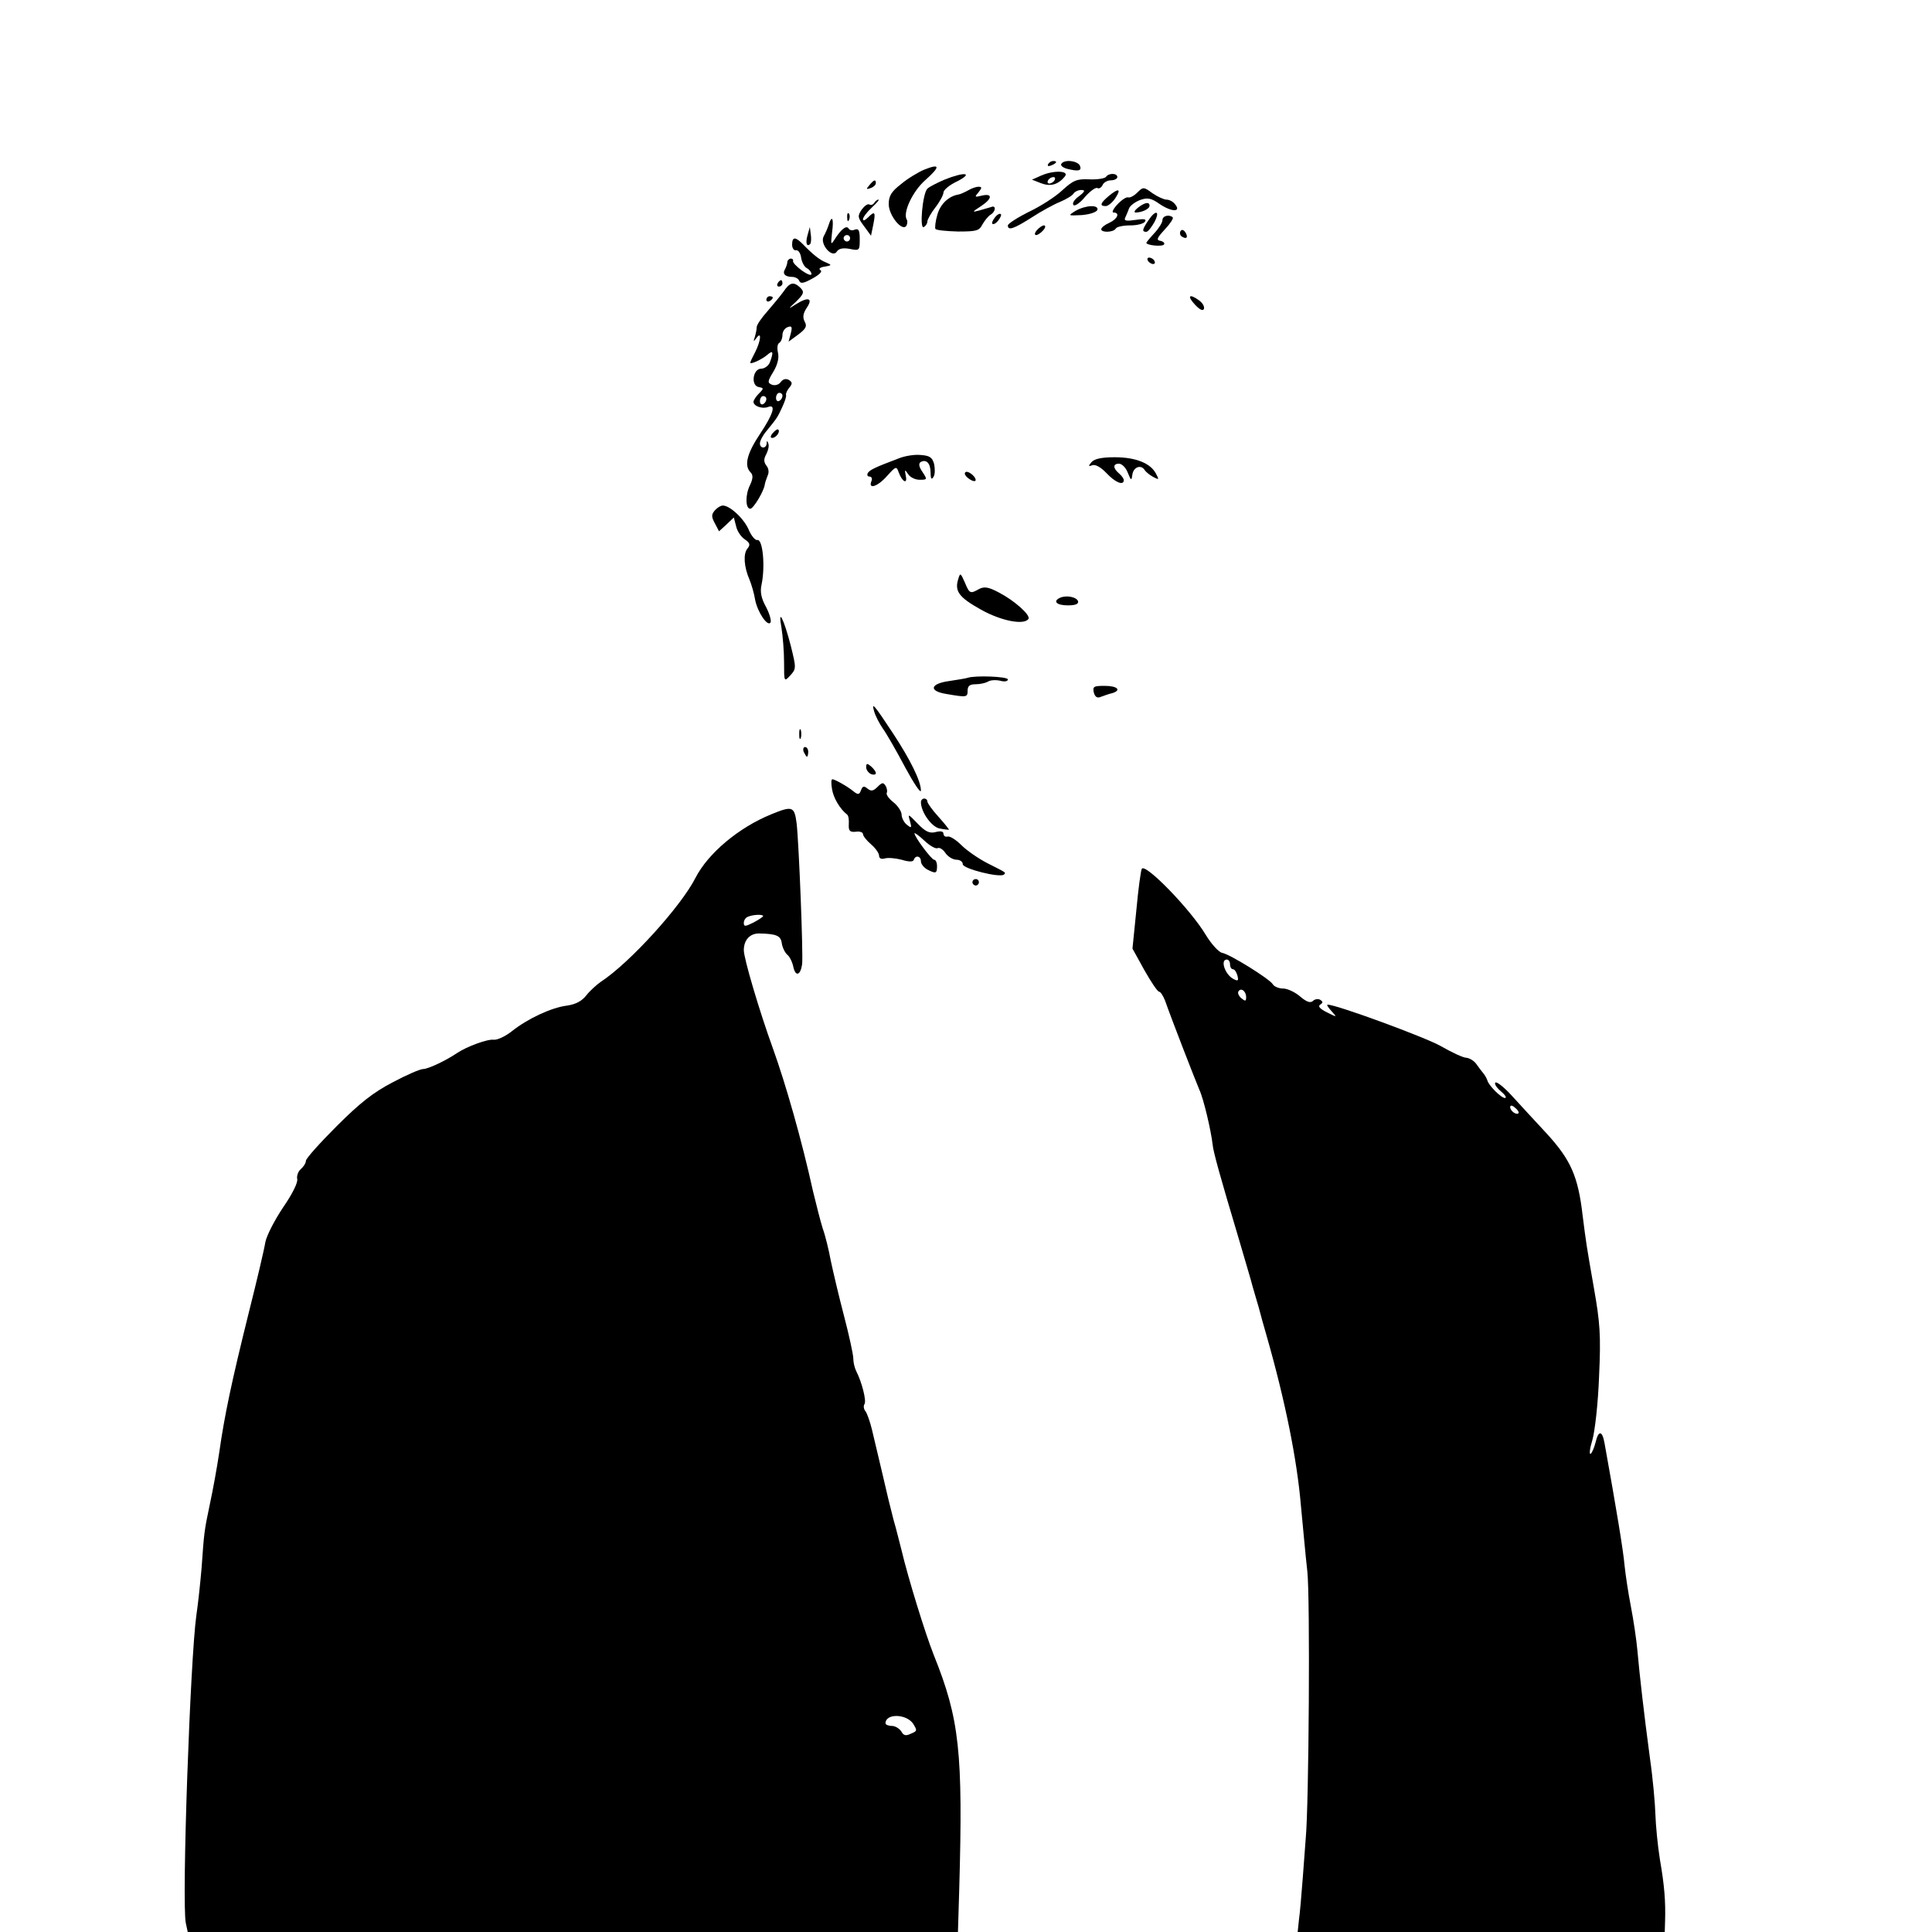 <?xml version="1.0" standalone="no"?>
<!DOCTYPE svg PUBLIC "-//W3C//DTD SVG 20010904//EN"
 "http://www.w3.org/TR/2001/REC-SVG-20010904/DTD/svg10.dtd">
<svg version="1.0" xmlns="http://www.w3.org/2000/svg"
 width="600pt" height="600pt" viewBox="0 0 600 600"
 preserveAspectRatio="xMidYMid meet">
<g transform="translate(0,600) scale(0.1,-0.1)"
fill="#000000" stroke="none">
<path d="M3255 5490 c-3 -6 1 -7 9 -4 18 7 21 14 7 14 -6 0 -13 -4 -16 -10z"/>
<path d="M3296 5491 c-3 -5 4 -11 17 -15 36 -9 47 -7 41 9 -7 16 -49 21 -58 6z"/>
<path d="M2870 5473 c-19 -8 -52 -28 -72 -45 -30 -23 -38 -37 -38 -62 0 -35
42 -87 55 -67 3 6 4 15 1 19 -13 21 18 88 58 123 47 42 46 52 -4 32z"/>
<path d="M3234 5455 l-29 -13 28 -11 c29 -11 53 -5 74 21 15 18 -34 20 -73 3z
m41 -15 c-3 -5 -11 -10 -16 -10 -6 0 -7 5 -4 10 3 6 11 10 16 10 6 0 7 -4 4
-10z"/>
<path d="M2933 5442 c-23 -10 -47 -22 -53 -28 -15 -15 -25 -128 -11 -119 6 3
11 11 11 17 0 6 11 26 25 44 14 18 25 39 25 46 0 8 19 24 43 35 52 27 22 30
-40 5z"/>
<path d="M3435 5451 c-3 -5 -26 -9 -51 -8 -40 2 -51 -3 -85 -34 -21 -20 -68
-50 -104 -67 -36 -18 -65 -37 -65 -42 0 -17 18 -11 73 24 29 19 69 41 89 49
19 8 39 20 42 26 4 6 15 11 24 11 13 0 12 -5 -8 -20 -14 -10 -21 -22 -16 -27
4 -4 21 7 36 26 16 18 33 30 38 27 5 -3 12 1 16 9 3 8 15 15 26 15 11 0 20 5
20 10 0 13 -27 13 -35 1z"/>
<path d="M2700 5425 c-11 -13 -10 -14 4 -9 9 3 16 10 16 15 0 13 -6 11 -20 -6z"/>
<path d="M3007 5409 c-11 -6 -24 -12 -30 -13 -31 -5 -57 -30 -66 -63 -6 -20
-8 -40 -6 -44 3 -4 34 -7 70 -8 57 0 66 2 76 22 7 12 18 26 25 30 17 10 18 31
2 24 -7 -2 -24 -7 -38 -11 -22 -6 -21 -4 7 14 36 24 36 41 0 32 -20 -5 -21 -4
-8 11 11 14 11 17 0 17 -8 0 -22 -5 -32 -11z"/>
<path d="M3532 5402 c-10 -10 -23 -17 -28 -15 -6 2 -21 -8 -34 -22 -13 -14
-18 -25 -12 -25 21 0 13 -20 -13 -32 -14 -6 -25 -15 -25 -20 0 -11 38 -10 45
2 3 6 24 10 45 10 21 0 42 5 46 12 5 8 -3 9 -30 5 -27 -4 -36 -3 -32 6 3 7 9
20 12 29 3 9 19 21 35 27 23 8 34 6 61 -13 37 -25 68 -25 47 0 -6 8 -18 14
-26 14 -8 0 -28 9 -44 20 -27 20 -29 20 -47 2z"/>
<path d="M3443 5391 c-26 -22 -29 -31 -9 -31 7 0 21 11 30 25 19 29 10 32 -21
6z"/>
<path d="M2715 5370 c-4 -6 -10 -8 -15 -5 -5 3 -15 -4 -24 -16 -13 -20 -13
-24 7 -51 l22 -30 7 34 c8 40 5 44 -16 23 -9 -9 -16 -12 -16 -6 0 6 12 22 27
36 15 14 25 25 21 25 -4 0 -10 -5 -13 -10z"/>
<path d="M3534 5355 c-10 -8 -14 -15 -7 -15 19 0 43 11 43 21 0 13 -14 11 -36
-6z"/>
<path d="M3340 5345 c-24 -15 -24 -15 19 -13 25 2 46 9 49 16 5 17 -37 15 -68
-3z"/>
<path d="M2631 5324 c0 -11 3 -14 6 -6 3 7 2 16 -1 19 -3 4 -6 -2 -5 -13z"/>
<path d="M3090 5325 c-7 -9 -11 -18 -8 -20 3 -3 11 1 18 10 7 9 11 18 8 20 -3
3 -11 -1 -18 -10z"/>
<path d="M3566 5315 c-19 -28 -20 -35 -6 -35 5 0 16 14 25 30 19 36 4 40 -19
5z"/>
<path d="M3610 5316 c0 -7 -11 -25 -25 -40 -14 -15 -25 -29 -25 -30 0 -8 51
-13 55 -5 3 4 -2 9 -11 11 -14 2 -11 9 13 35 17 18 28 35 25 38 -11 10 -32 5
-32 -9z"/>
<path d="M2574 5303 c-3 -10 -10 -26 -16 -37 -13 -24 27 -70 41 -47 6 9 19 12
40 8 30 -6 31 -5 31 29 0 28 -3 35 -15 31 -8 -4 -17 -2 -20 4 -7 10 -24 -4
-44 -36 -11 -17 -11 -14 -7 23 6 42 0 57 -10 25z m66 -43 c0 -5 -4 -10 -10
-10 -5 0 -10 5 -10 10 0 6 5 10 10 10 6 0 10 -4 10 -10z"/>
<path d="M3220 5285 c-7 -8 -8 -15 -2 -15 5 0 15 7 22 15 7 8 8 15 2 15 -5 0
-15 -7 -22 -15z"/>
<path d="M2508 5270 c-7 -24 -3 -38 8 -28 3 4 4 17 2 30 l-3 23 -7 -25z"/>
<path d="M3666 5282 c-3 -6 -1 -14 5 -17 14 -9 20 -2 10 14 -6 8 -11 9 -15 3z"/>
<path d="M2460 5240 c0 -11 6 -19 12 -17 7 1 14 -9 16 -23 2 -14 10 -29 18
-33 8 -4 14 -13 14 -18 0 -6 -13 -1 -30 11 -16 12 -29 25 -27 30 1 4 -2 7 -8
7 -5 -1 -10 -6 -10 -12 0 -5 -4 -15 -7 -21 -9 -14 0 -24 23 -24 9 0 19 -6 21
-12 4 -10 14 -8 41 7 22 12 32 22 25 26 -7 4 -1 9 13 11 23 4 23 5 4 13 -20 8
-41 25 -73 58 -22 22 -32 22 -32 -3z"/>
<path d="M3565 5190 c3 -5 11 -10 16 -10 6 0 7 5 4 10 -3 6 -11 10 -16 10 -6
0 -7 -4 -4 -10z"/>
<path d="M2415 5120 c-3 -5 -1 -10 4 -10 6 0 11 5 11 10 0 6 -2 10 -4 10 -3 0
-8 -4 -11 -10z"/>
<path d="M2433 5094 c-10 -14 -33 -41 -50 -61 -18 -20 -33 -42 -33 -49 0 -7
-3 -21 -6 -31 -5 -15 -4 -15 5 -3 17 24 14 -9 -4 -44 -8 -15 -15 -30 -15 -32
0 -7 35 9 53 24 18 16 20 9 8 -23 -4 -11 -17 -20 -27 -20 -26 0 -33 -52 -8
-57 16 -3 17 -4 1 -20 -9 -9 -17 -21 -17 -26 0 -13 27 -23 45 -16 26 10 17
-21 -25 -84 -40 -60 -50 -98 -29 -119 8 -8 8 -19 -2 -40 -15 -30 -14 -73 1
-73 10 0 43 56 45 75 1 6 5 18 9 28 5 10 3 23 -4 31 -8 11 -9 20 0 36 6 12 9
26 6 33 -3 9 -5 9 -5 0 -1 -17 -21 -17 -21 0 0 8 9 25 20 38 32 39 35 43 49
74 8 17 14 34 12 39 -1 4 4 15 11 23 9 11 9 16 -2 23 -9 5 -18 3 -25 -6 -6 -9
-18 -12 -27 -9 -15 6 -15 10 4 41 13 22 18 43 14 59 -3 13 -2 27 4 30 5 3 10
14 10 25 0 10 7 21 16 24 13 5 15 1 10 -19 l-7 -26 30 22 c24 18 28 26 20 40
-7 14 -5 26 7 44 20 30 3 34 -36 9 -23 -15 -23 -14 3 10 24 24 25 29 13 42
-21 20 -33 18 -53 -12z m-3 -323 c0 -6 -4 -13 -10 -16 -5 -3 -10 1 -10 9 0 9
5 16 10 16 6 0 10 -4 10 -9z m-50 -10 c0 -6 -4 -13 -10 -16 -5 -3 -10 1 -10 9
0 9 5 16 10 16 6 0 10 -4 10 -9z"/>
<path d="M2380 5069 c0 -5 5 -7 10 -4 6 3 10 8 10 11 0 2 -4 4 -10 4 -5 0 -10
-5 -10 -11z"/>
<path d="M3711 5054 c15 -16 25 -21 28 -13 2 7 -4 18 -15 26 -30 22 -39 15
-13 -13z"/>
<path d="M2400 4655 c-8 -9 -8 -15 -2 -15 12 0 26 19 19 26 -2 2 -10 -2 -17
-11z"/>
<path d="M2790 4576 c-74 -28 -88 -35 -95 -45 -3 -6 -1 -11 5 -11 7 0 10 -7 6
-15 -10 -26 20 -16 49 17 27 30 29 31 36 11 11 -30 28 -38 22 -11 -4 20 -3 21
7 6 6 -10 22 -18 36 -18 24 0 24 1 9 24 -11 16 -13 26 -6 31 18 10 31 -4 31
-33 0 -19 3 -23 9 -13 5 7 5 25 2 40 -6 21 -14 26 -42 28 -19 2 -50 -3 -69
-11z"/>
<path d="M3390 4565 c-11 -13 -10 -14 2 -10 9 4 27 -6 44 -24 28 -30 54 -40
54 -22 0 5 -7 14 -15 21 -19 16 -19 30 0 30 9 0 21 -12 27 -27 11 -27 12 -27
15 -5 4 22 27 30 38 12 3 -5 15 -15 26 -21 19 -10 19 -9 9 10 -17 33 -64 51
-128 51 -41 0 -63 -5 -72 -15z"/>
<path d="M2997 4532 c-3 -4 3 -13 14 -20 10 -7 19 -8 19 -3 0 13 -28 33 -33
23z"/>
<path d="M2220 4415 c-11 -13 -11 -20 0 -40 l13 -25 23 21 23 22 7 -27 c3 -15
15 -33 27 -41 16 -11 18 -17 8 -29 -13 -16 -11 -56 7 -97 6 -15 14 -42 17 -61
7 -38 39 -86 48 -71 3 5 -3 27 -14 48 -15 27 -19 47 -14 69 12 57 4 142 -13
139 -6 -2 -18 12 -26 30 -14 35 -59 77 -81 77 -7 0 -18 -7 -25 -15z"/>
<path d="M2976 4202 c-12 -38 2 -57 70 -95 64 -36 135 -49 148 -29 7 12 -44
57 -92 82 -32 17 -45 19 -61 11 -28 -16 -30 -15 -45 21 -13 29 -14 30 -20 10z"/>
<path d="M3293 4144 c-25 -11 -12 -24 23 -24 24 0 34 4 32 13 -5 13 -35 19
-55 11z"/>
<path d="M2427 4050 c4 -25 8 -73 8 -107 0 -61 0 -61 19 -41 19 21 19 23 2 92
-22 85 -41 122 -29 56z"/>
<path d="M3005 3895 c-5 -2 -31 -6 -57 -10 -59 -8 -65 -31 -10 -40 64 -11 67
-11 67 10 0 15 7 20 25 20 14 0 31 4 38 8 7 5 24 6 38 3 14 -4 24 -2 24 4 0 9
-101 13 -125 5z"/>
<path d="M3397 3849 c4 -14 11 -18 22 -13 9 3 24 9 34 11 31 9 18 23 -22 23
-35 0 -38 -2 -34 -21z"/>
<path d="M2715 3790 c4 -14 16 -37 27 -53 11 -15 42 -69 69 -120 27 -50 49
-83 49 -72 0 29 -33 96 -87 178 -58 88 -68 100 -58 67z"/>
<path d="M2482 3720 c0 -14 2 -19 5 -12 2 6 2 18 0 25 -3 6 -5 1 -5 -13z"/>
<path d="M2496 3665 c4 -8 8 -15 10 -15 2 0 4 7 4 15 0 8 -4 15 -10 15 -5 0
-7 -7 -4 -15z"/>
<path d="M2690 3617 c0 -8 7 -17 15 -21 8 -3 15 -2 15 3 0 5 -7 14 -15 21 -12
10 -15 10 -15 -3z"/>
<path d="M2584 3549 c4 -26 24 -61 47 -79 4 -3 6 -16 5 -30 -1 -20 3 -25 22
-23 12 2 22 -2 22 -7 0 -6 11 -20 25 -32 14 -12 25 -28 25 -35 0 -9 7 -12 18
-9 9 3 33 1 52 -4 23 -7 36 -7 38 0 5 15 22 12 22 -5 0 -8 9 -19 19 -25 27
-14 31 -13 31 10 0 11 -4 20 -9 20 -8 0 -61 71 -61 82 0 3 14 -7 31 -23 17
-16 35 -26 41 -23 5 3 16 -3 24 -15 8 -12 24 -21 35 -21 10 0 19 -6 19 -14 0
-14 116 -43 128 -32 6 7 10 4 -53 36 -27 14 -63 39 -79 55 -17 17 -36 29 -43
27 -7 -2 -13 2 -13 9 0 7 -9 9 -24 5 -19 -5 -32 1 -56 26 -30 31 -31 32 -24 8
6 -22 5 -23 -10 -11 -9 7 -16 22 -16 31 0 10 -12 28 -26 39 -14 11 -23 24 -20
29 2 4 1 14 -4 22 -7 11 -11 10 -25 -4 -13 -13 -20 -14 -31 -5 -11 9 -15 8
-20 -5 -5 -14 -9 -15 -23 -4 -19 16 -59 38 -66 38 -4 0 -4 -14 -1 -31z"/>
<path d="M2860 3509 c0 -31 33 -77 58 -82 15 -3 28 -4 29 -4 1 1 -14 20 -33
41 -19 21 -34 42 -34 47 0 5 -4 9 -10 9 -5 0 -10 -5 -10 -11z"/>
<path d="M2395 3471 c-101 -41 -196 -121 -235 -197 -45 -89 -205 -265 -294
-323 -13 -9 -34 -28 -45 -42 -14 -18 -33 -28 -60 -32 -49 -6 -123 -41 -172
-80 -20 -16 -45 -27 -55 -26 -19 3 -84 -21 -114 -41 -37 -25 -91 -50 -106 -50
-9 0 -51 -18 -94 -41 -60 -31 -102 -64 -174 -136 -53 -53 -96 -101 -96 -108 0
-7 -7 -18 -16 -26 -8 -7 -13 -21 -11 -30 3 -11 -15 -47 -44 -89 -26 -39 -51
-87 -55 -108 -3 -20 -26 -118 -51 -217 -54 -217 -76 -322 -92 -435 -7 -47 -20
-119 -29 -160 -18 -86 -18 -87 -26 -200 -4 -47 -11 -112 -16 -145 -19 -132
-46 -891 -33 -957 l6 -28 1196 0 1196 0 4 133 c12 426 1 528 -79 727 -26 65
-80 240 -100 325 -6 22 -16 65 -25 95 -8 30 -24 96 -35 145 -12 50 -26 110
-32 135 -6 25 -15 50 -20 57 -6 7 -7 17 -3 23 6 10 -8 67 -26 102 -5 10 -9 27
-9 39 0 12 -13 72 -29 133 -16 61 -34 138 -41 171 -6 33 -17 78 -25 100 -7 22
-20 74 -30 115 -35 159 -85 334 -125 445 -41 113 -90 278 -90 304 0 32 19 52
47 52 55 -1 68 -7 71 -31 2 -13 10 -29 17 -35 7 -5 16 -23 19 -39 7 -30 22
-25 27 9 4 27 -10 378 -17 438 -7 53 -13 55 -79 28z m-25 -316 c0 -2 -13 -11
-30 -20 -26 -13 -30 -13 -30 -1 0 8 6 17 13 19 16 7 47 8 47 2z m465 -2507
c14 -22 14 -24 -6 -32 -16 -8 -23 -6 -30 7 -6 9 -19 17 -29 17 -11 0 -20 4
-20 8 0 31 63 30 85 0z"/>
<path d="M3546 3302 c-3 -5 -11 -63 -17 -129 l-12 -119 37 -67 c21 -37 41 -67
46 -67 4 0 12 -12 18 -27 21 -60 95 -250 107 -278 13 -28 36 -126 41 -170 2
-22 23 -98 79 -285 20 -69 41 -138 45 -155 5 -16 13 -46 19 -65 5 -19 16 -60
25 -90 58 -203 94 -384 106 -525 6 -60 14 -153 20 -205 9 -80 5 -726 -5 -830
-1 -14 -5 -68 -9 -120 -4 -52 -9 -112 -12 -132 l-4 -38 570 0 570 0 1 33 c2
61 -2 112 -16 192 -7 44 -13 107 -14 140 -1 34 -8 113 -17 175 -19 142 -32
257 -39 335 -3 33 -12 94 -20 135 -8 41 -17 100 -20 130 -4 46 -25 173 -62
378 -7 40 -19 41 -28 2 -4 -16 -11 -32 -15 -35 -5 -3 -3 16 5 42 8 27 18 115
21 198 6 129 3 167 -16 275 -24 137 -24 139 -35 225 -14 122 -37 173 -111 254
-33 35 -80 87 -106 115 -25 28 -50 48 -54 44 -4 -4 4 -16 17 -27 13 -11 19
-20 13 -21 -12 0 -51 39 -55 55 -2 6 -7 15 -11 20 -5 6 -15 19 -22 29 -7 11
-22 20 -32 21 -10 0 -46 17 -79 36 -47 27 -324 129 -352 129 -4 0 2 -9 12 -20
18 -20 18 -20 -14 -4 -22 11 -29 19 -21 24 9 6 9 9 0 15 -6 4 -17 2 -22 -3 -8
-8 -20 -4 -40 13 -16 14 -40 25 -53 25 -13 0 -28 6 -32 13 -10 17 -134 94
-158 98 -10 2 -33 27 -50 55 -47 79 -188 224 -199 206z m274 -297 c0 -8 4 -15
9 -15 5 0 11 -9 14 -20 4 -16 2 -18 -13 -10 -26 14 -41 60 -20 60 6 0 10 -7
10 -15z m50 -102 c0 -13 -3 -13 -15 -3 -8 7 -12 16 -9 21 8 13 24 1 24 -18z
m846 -360 c-7 -7 -26 7 -26 19 0 6 6 6 15 -2 9 -7 13 -15 11 -17z"/>
<path d="M3020 3260 c0 -5 5 -10 10 -10 6 0 10 5 10 10 0 6 -4 10 -10 10 -5 0
-10 -4 -10 -10z"/>
</g>
</svg>
